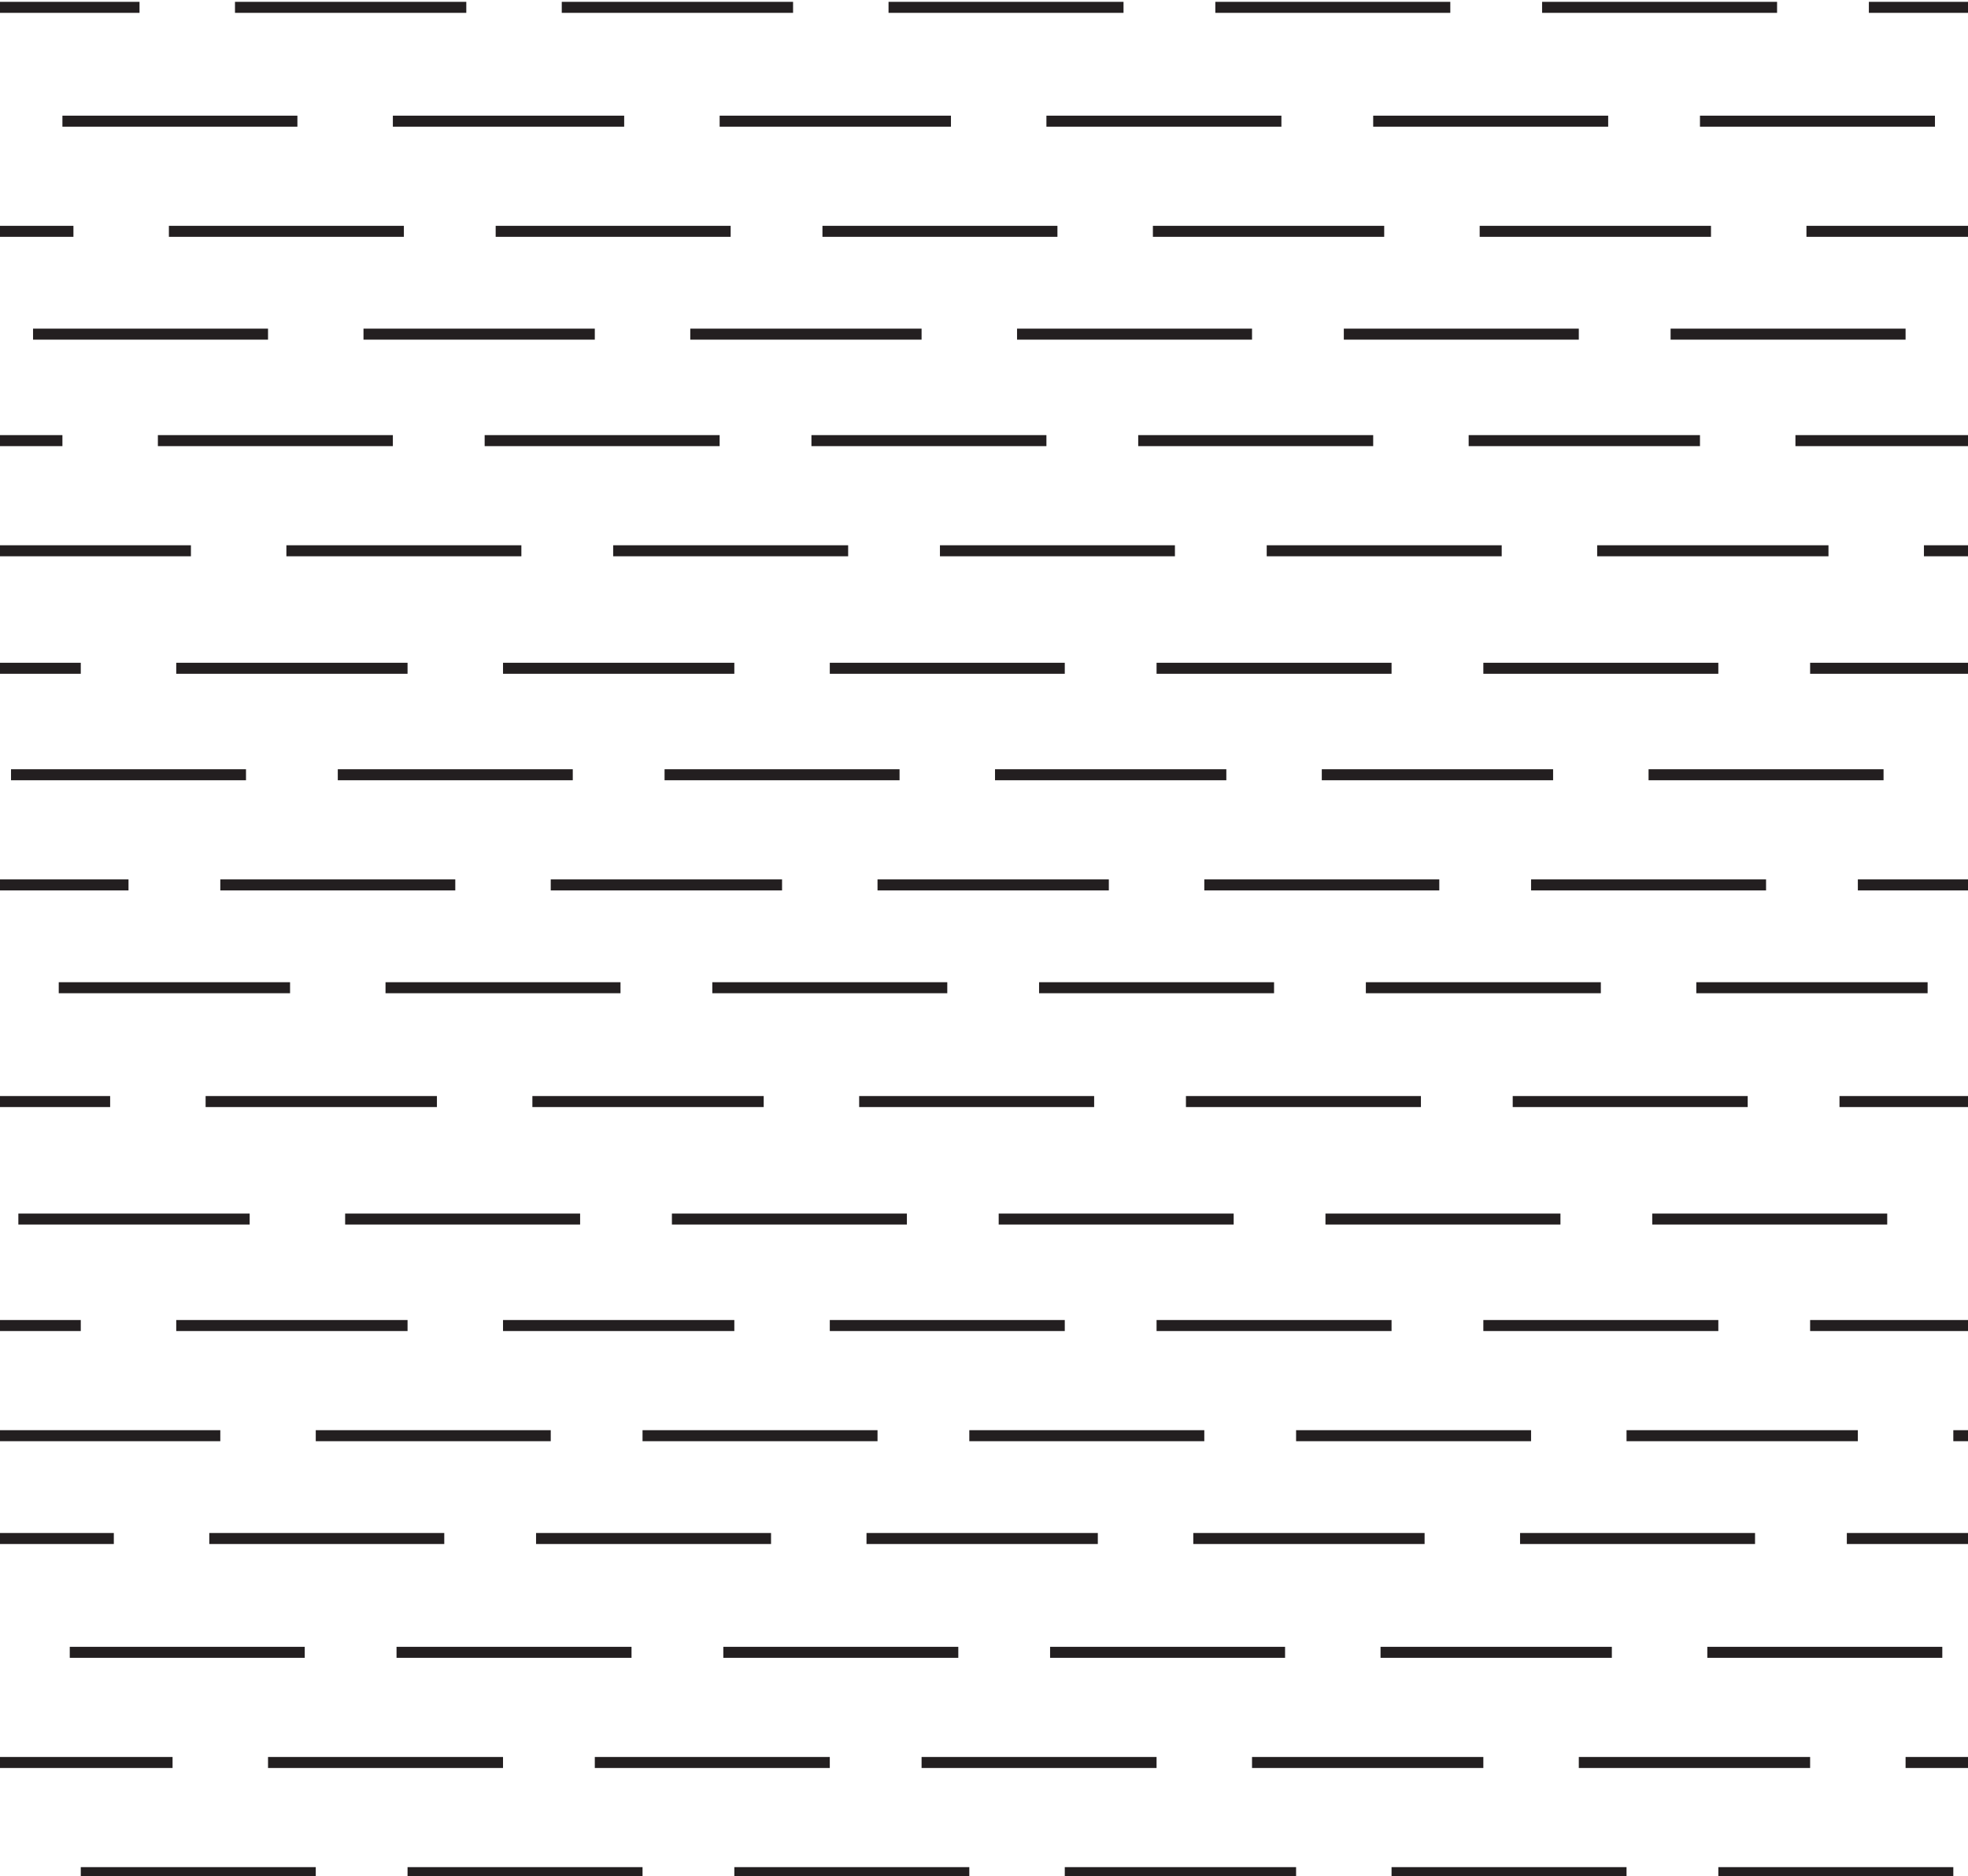 <!-- Generator: Adobe Illustrator 22.1.0, SVG Export Plug-In  -->
<svg version="1.1"
     xmlns="http://www.w3.org/2000/svg" xmlns:xlink="http://www.w3.org/1999/xlink" xmlns:a="http://ns.adobe.com/AdobeSVGViewerExtensions/3.0/"
     x="0px" y="0px" width="53.6px" height="51.1px" viewBox="0 0 53.6 51.1" style="enable-background:new 0 0 53.6 51.1;"
     xml:space="preserve">
<style type="text/css">
    .st0{fill:none;stroke:#231F20;stroke-width:0.3;}
</style>
<defs>
</defs>
<line class="st0" x1="3.8" y1="0.2" x2="0" y2="0.2"/>
<line class="st0" x1="6.4" y1="0.2" x2="12.7" y2="0.2"/>
<line class="st0" x1="15.3" y1="0.2" x2="21.6" y2="0.2"/>
<line class="st0" x1="24.2" y1="0.2" x2="30.6" y2="0.2"/>
<line class="st0" x1="33.1" y1="0.2" x2="39.5" y2="0.2"/>
<line class="st0" x1="42" y1="0.2" x2="48.4" y2="0.2"/>
<line class="st0" x1="53.6" y1="0.2" x2="50.9" y2="0.2"/>
<line class="st0" x1="8.1" y1="3.3" x2="1.7" y2="3.3"/>
<line class="st0" x1="17" y1="3.3" x2="10.7" y2="3.3"/>
<line class="st0" x1="25.9" y1="3.3" x2="19.6" y2="3.3"/>
<line class="st0" x1="34.9" y1="3.3" x2="28.5" y2="3.3"/>
<line class="st0" x1="43.8" y1="3.3" x2="37.4" y2="3.3"/>
<line class="st0" x1="46.3" y1="3.3" x2="52.7" y2="3.3"/>
<line class="st0" x1="0" y1="6.3" x2="2" y2="6.3"/>
<line class="st0" x1="11" y1="6.3" x2="4.6" y2="6.3"/>
<line class="st0" x1="13.5" y1="6.3" x2="19.9" y2="6.3"/>
<line class="st0" x1="22.4" y1="6.3" x2="28.8" y2="6.3"/>
<line class="st0" x1="31.4" y1="6.3" x2="37.7" y2="6.3"/>
<line class="st0" x1="40.3" y1="6.3" x2="46.6" y2="6.3"/>
<line class="st0" x1="49.2" y1="6.3" x2="53.6" y2="6.3"/>
<line class="st0" x1="7.3" y1="9.1" x2="0.9" y2="9.1"/>
<line class="st0" x1="16.2" y1="9.1" x2="9.9" y2="9.1"/>
<line class="st0" x1="25.1" y1="9.1" x2="18.8" y2="9.1"/>
<line class="st0" x1="34.1" y1="9.1" x2="27.7" y2="9.1"/>
<line class="st0" x1="43" y1="9.1" x2="36.6" y2="9.1"/>
<line class="st0" x1="45.5" y1="9.1" x2="51.9" y2="9.1"/>
<line class="st0" x1="1.7" y1="12" x2="0" y2="12"/>
<line class="st0" x1="4.3" y1="12" x2="10.7" y2="12"/>
<line class="st0" x1="19.6" y1="12" x2="13.2" y2="12"/>
<line class="st0" x1="22.1" y1="12" x2="28.5" y2="12"/>
<line class="st0" x1="31" y1="12" x2="37.4" y2="12"/>
<line class="st0" x1="40" y1="12" x2="46.3" y2="12"/>
<line class="st0" x1="48.9" y1="12" x2="53.6" y2="12"/>
<line class="st0" x1="5.2" y1="15" x2="0" y2="15"/>
<line class="st0" x1="14.2" y1="15" x2="7.8" y2="15"/>
<line class="st0" x1="23.1" y1="15" x2="16.7" y2="15"/>
<line class="st0" x1="25.6" y1="15" x2="32" y2="15"/>
<line class="st0" x1="34.5" y1="15" x2="40.9" y2="15"/>
<line class="st0" x1="43.5" y1="15" x2="49.8" y2="15"/>
<line class="st0" x1="53.6" y1="15" x2="52.4" y2="15"/>
<line class="st0" x1="2.2" y1="18.2" x2="0" y2="18.2"/>
<line class="st0" x1="11.1" y1="18.2" x2="4.8" y2="18.2"/>
<line class="st0" x1="13.7" y1="18.2" x2="20" y2="18.2"/>
<line class="st0" x1="29" y1="18.2" x2="22.6" y2="18.2"/>
<line class="st0" x1="37.9" y1="18.2" x2="31.5" y2="18.2"/>
<line class="st0" x1="46.8" y1="18.2" x2="40.4" y2="18.2"/>
<line class="st0" x1="53.6" y1="18.2" x2="49.3" y2="18.2"/>
<line class="st0" x1="6.7" y1="21.1" x2="0.3" y2="21.1"/>
<line class="st0" x1="15.6" y1="21.1" x2="9.2" y2="21.1"/>
<line class="st0" x1="24.5" y1="21.1" x2="18.1" y2="21.1"/>
<line class="st0" x1="27.1" y1="21.1" x2="33.4" y2="21.1"/>
<line class="st0" x1="36" y1="21.1" x2="42.3" y2="21.1"/>
<line class="st0" x1="44.9" y1="21.1" x2="51.3" y2="21.1"/>
<line class="st0" x1="3.5" y1="24.1" x2="0" y2="24.1"/>
<line class="st0" x1="6" y1="24.1" x2="12.4" y2="24.1"/>
<line class="st0" x1="21.3" y1="24.1" x2="15" y2="24.1"/>
<line class="st0" x1="30.2" y1="24.1" x2="23.9" y2="24.1"/>
<line class="st0" x1="32.8" y1="24.1" x2="39.2" y2="24.1"/>
<line class="st0" x1="41.7" y1="24.1" x2="48.1" y2="24.1"/>
<line class="st0" x1="50.6" y1="24.1" x2="53.6" y2="24.1"/>
<line class="st0" x1="7.9" y1="26.9" x2="1.6" y2="26.9"/>
<line class="st0" x1="16.9" y1="26.9" x2="10.5" y2="26.9"/>
<line class="st0" x1="25.8" y1="26.9" x2="19.4" y2="26.9"/>
<line class="st0" x1="28.3" y1="26.9" x2="34.7" y2="26.9"/>
<line class="st0" x1="43.6" y1="26.9" x2="37.2" y2="26.9"/>
<line class="st0" x1="46.2" y1="26.9" x2="52.5" y2="26.9"/>
<line class="st0" x1="3" y1="30" x2="0" y2="30"/>
<line class="st0" x1="11.9" y1="30" x2="5.6" y2="30"/>
<line class="st0" x1="14.5" y1="30" x2="20.8" y2="30"/>
<line class="st0" x1="23.4" y1="30" x2="29.8" y2="30"/>
<line class="st0" x1="32.3" y1="30" x2="38.7" y2="30"/>
<line class="st0" x1="41.2" y1="30" x2="47.6" y2="30"/>
<line class="st0" x1="50.1" y1="30" x2="53.6" y2="30"/>
<line class="st0" x1="6.8" y1="33.2" x2="0.5" y2="33.2"/>
<line class="st0" x1="15.8" y1="33.2" x2="9.4" y2="33.2"/>
<line class="st0" x1="24.7" y1="33.2" x2="18.3" y2="33.2"/>
<line class="st0" x1="27.2" y1="33.2" x2="33.6" y2="33.2"/>
<line class="st0" x1="42.5" y1="33.2" x2="36.1" y2="33.2"/>
<line class="st0" x1="45" y1="33.2" x2="51.4" y2="33.2"/>
<line class="st0" x1="0" y1="36.1" x2="2.2" y2="36.1"/>
<line class="st0" x1="4.8" y1="36.1" x2="11.1" y2="36.1"/>
<line class="st0" x1="20" y1="36.1" x2="13.7" y2="36.1"/>
<line class="st0" x1="22.6" y1="36.1" x2="29" y2="36.1"/>
<line class="st0" x1="31.5" y1="36.1" x2="37.9" y2="36.1"/>
<line class="st0" x1="40.4" y1="36.1" x2="46.8" y2="36.1"/>
<line class="st0" x1="49.3" y1="36.1" x2="53.6" y2="36.1"/>
<line class="st0" x1="6" y1="39.1" x2="0" y2="39.1"/>
<line class="st0" x1="15" y1="39.1" x2="8.6" y2="39.1"/>
<line class="st0" x1="23.9" y1="39.1" x2="17.5" y2="39.1"/>
<line class="st0" x1="26.4" y1="39.1" x2="32.8" y2="39.1"/>
<line class="st0" x1="35.3" y1="39.1" x2="41.7" y2="39.1"/>
<line class="st0" x1="44.3" y1="39.1" x2="50.6" y2="39.1"/>
<line class="st0" x1="53.6" y1="39.1" x2="53.2" y2="39.1"/>
<line class="st0" x1="0" y1="41.9" x2="3.1" y2="41.9"/>
<line class="st0" x1="12.1" y1="41.9" x2="5.7" y2="41.9"/>
<line class="st0" x1="14.6" y1="41.9" x2="21" y2="41.9"/>
<line class="st0" x1="23.6" y1="41.9" x2="29.9" y2="41.9"/>
<line class="st0" x1="32.5" y1="41.9" x2="38.8" y2="41.9"/>
<line class="st0" x1="47.8" y1="41.9" x2="41.4" y2="41.9"/>
<line class="st0" x1="50.3" y1="41.9" x2="53.6" y2="41.9"/>
<line class="st0" x1="8.3" y1="45" x2="1.9" y2="45"/>
<line class="st0" x1="17.2" y1="45" x2="10.8" y2="45"/>
<line class="st0" x1="26.1" y1="45" x2="19.7" y2="45"/>
<line class="st0" x1="35" y1="45" x2="28.6" y2="45"/>
<line class="st0" x1="37.6" y1="45" x2="43.9" y2="45"/>
<line class="st0" x1="46.5" y1="45" x2="52.9" y2="45"/>
<line class="st0" x1="4.7" y1="48" x2="0" y2="48"/>
<line class="st0" x1="7.3" y1="48" x2="13.7" y2="48"/>
<line class="st0" x1="16.2" y1="48" x2="22.6" y2="48"/>
<line class="st0" x1="25.1" y1="48" x2="31.5" y2="48"/>
<line class="st0" x1="34.1" y1="48" x2="40.4" y2="48"/>
<line class="st0" x1="43" y1="48" x2="49.3" y2="48"/>
<line class="st0" x1="51.9" y1="48" x2="53.6" y2="48"/>
<line class="st0" x1="8.6" y1="51" x2="2.2" y2="51"/>
<line class="st0" x1="17.5" y1="51" x2="11.1" y2="51"/>
<line class="st0" x1="26.4" y1="51" x2="20" y2="51"/>
<line class="st0" x1="35.3" y1="51" x2="29" y2="51"/>
<line class="st0" x1="44.3" y1="51" x2="37.9" y2="51"/>
<line class="st0" x1="53.2" y1="51" x2="46.8" y2="51"/>
</svg>
